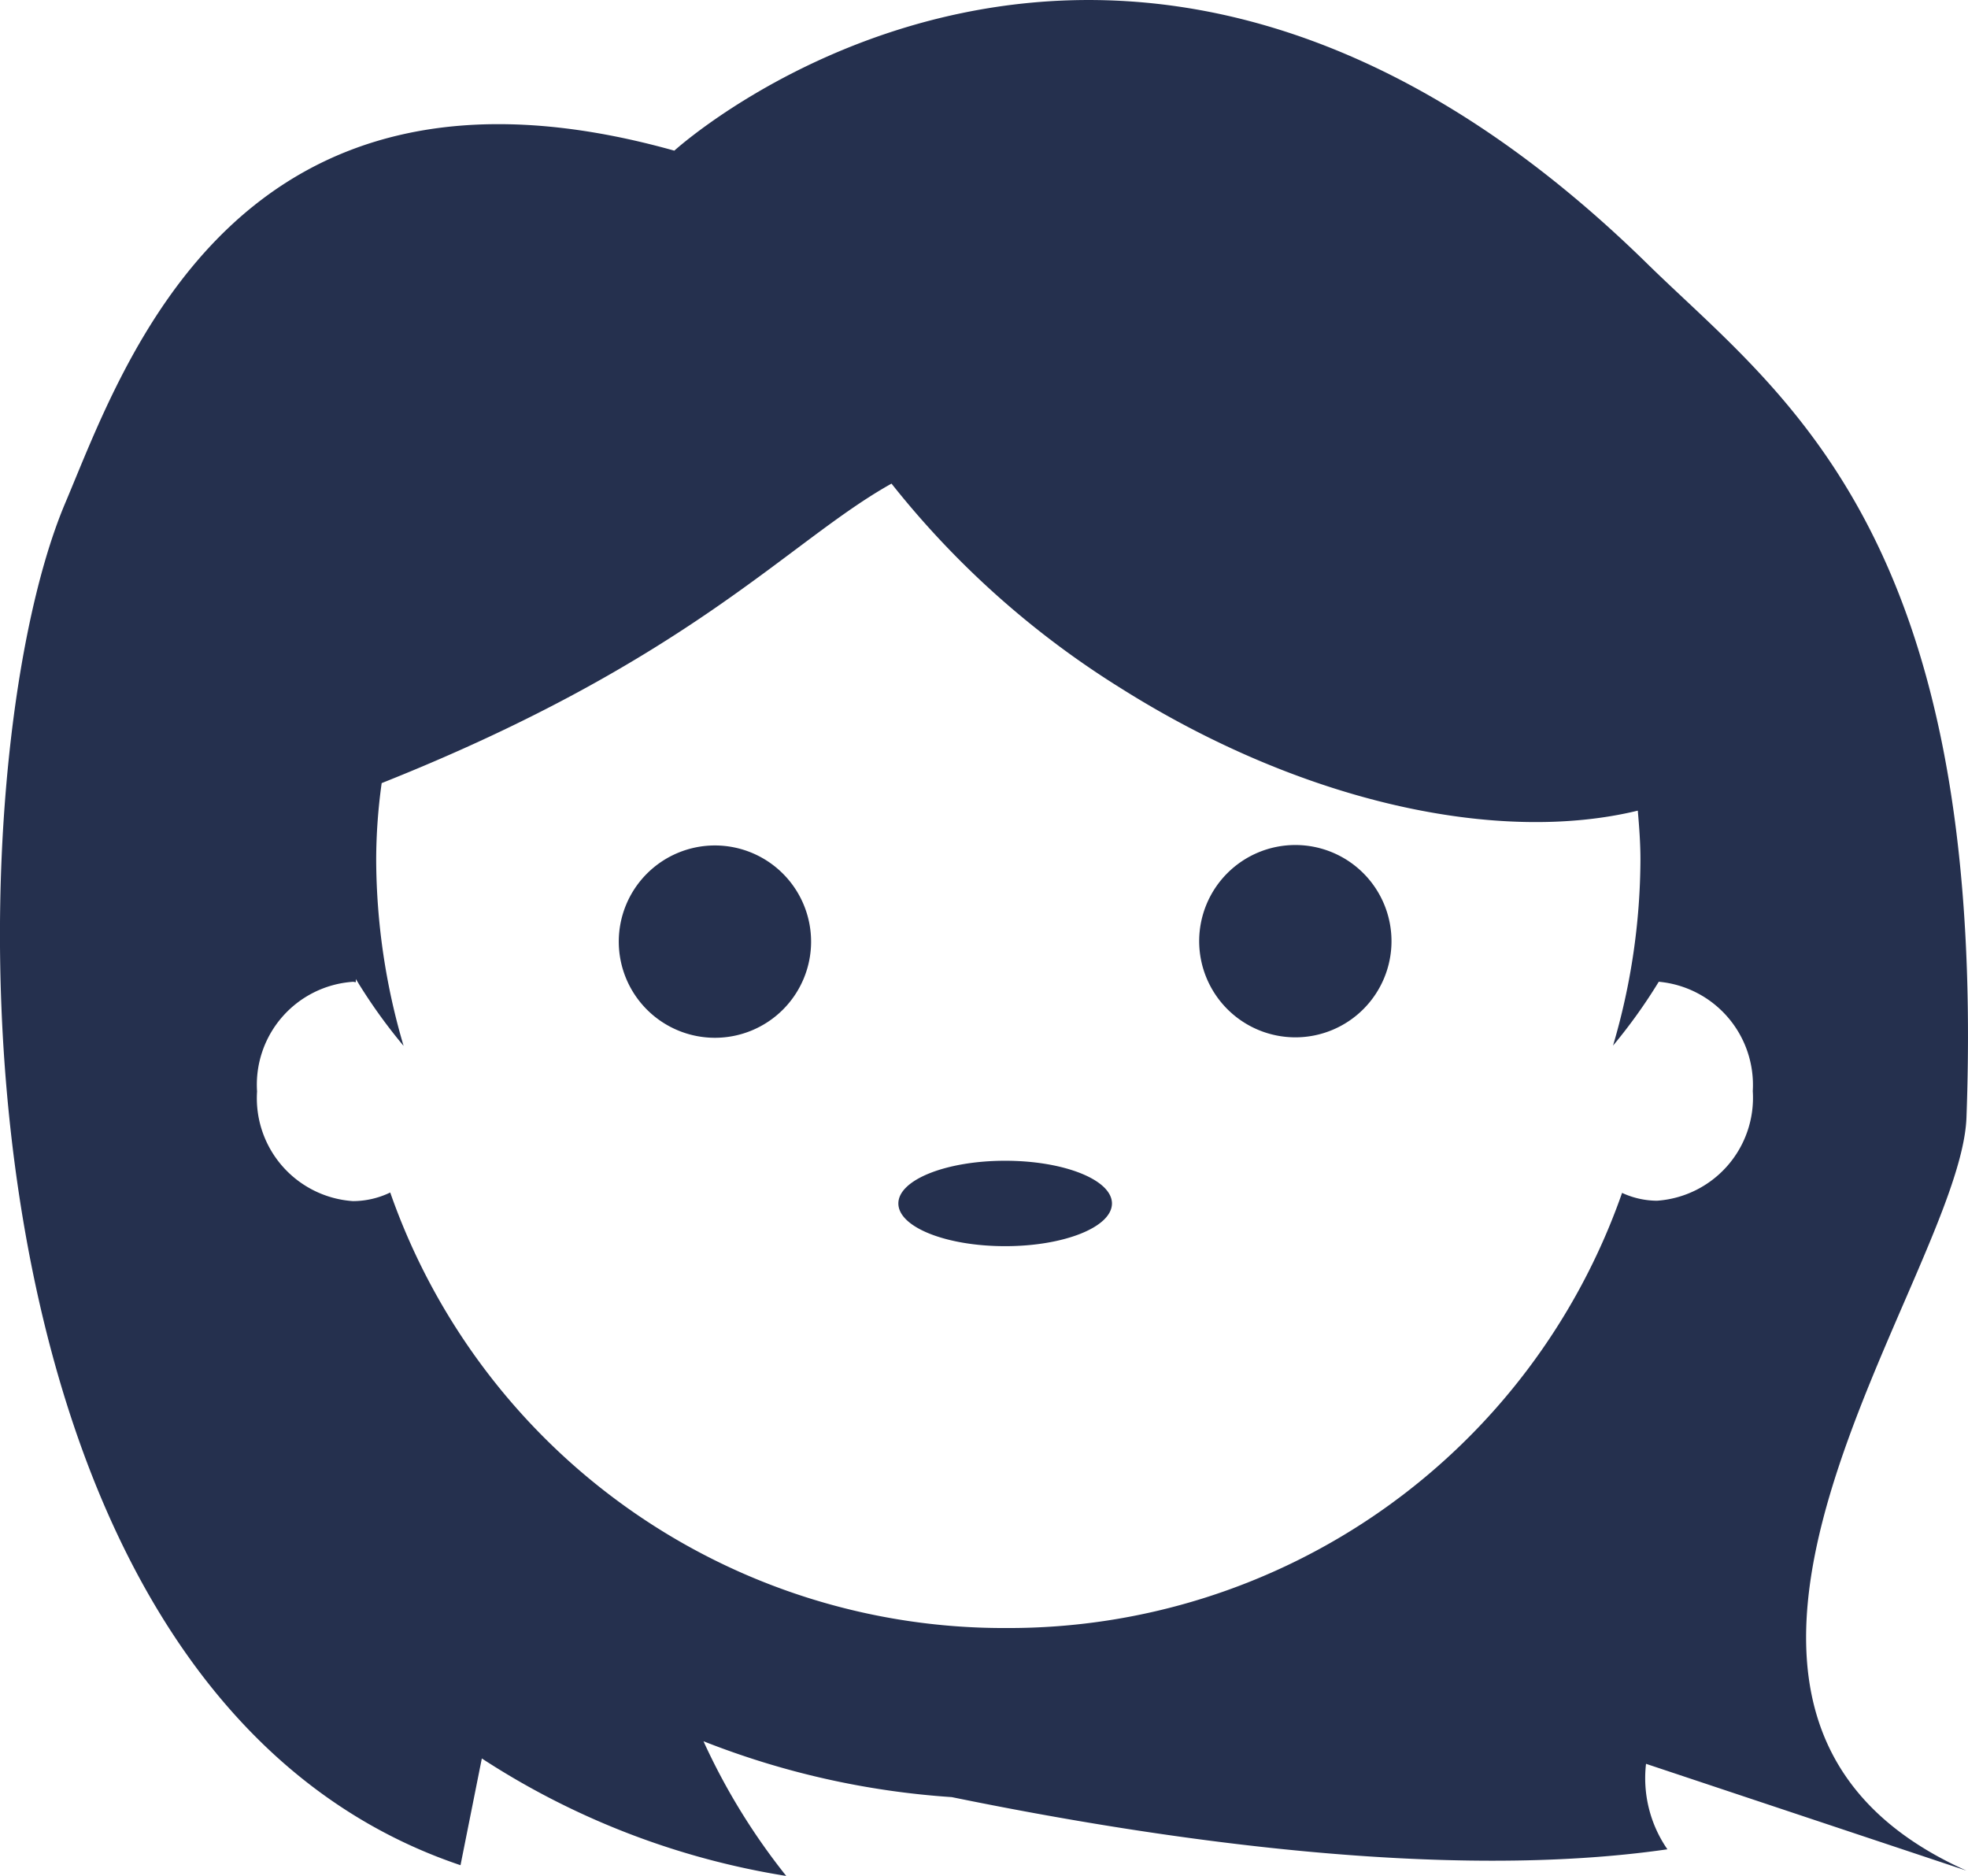 <svg xmlns="http://www.w3.org/2000/svg" width="35.898" height="34.215" viewBox="0 0 35.898 34.215">
  <g id="girl-face-svgrepo-com" transform="translate(0 -1.079)">
    <path id="Path_1811" data-name="Path 1811" d="M18.335,23.809c-1.076,0-1.948-.347-1.948-.779s.873-.779,1.948-.779,1.948.348,1.948.779S19.41,23.809,18.335,23.809ZM13.041,16.5a1.754,1.754,0,1,0,1.754,1.754A1.755,1.755,0,0,0,13.041,16.5ZM23.628,20a1.754,1.754,0,1,0-1.754-1.754A1.756,1.756,0,0,0,23.628,20ZM35.87,21.463c-.108,2.921-6.527,10.814,0,13.736l-5.845-1.948a2.278,2.278,0,0,0,.39,1.559c-4.014.581-9.173-.157-13.055-.952a15.048,15.048,0,0,1-4.528-1.019,11.752,11.752,0,0,0,1.51,2.457,14.289,14.289,0,0,1-5.553-2.143L8.4,35.1C-1.149,31.884-.919,15.24,1.189,10.257,2.261,7.724,4.307,1.586,12.3,3.827c0,0,8.1-7.378,17.731,2.046C32.466,8.265,36.26,10.746,35.87,21.463ZM18.358,30.774a11.85,11.85,0,0,0,11.23-7.937,1.534,1.534,0,0,0,.636.143,1.881,1.881,0,0,0,1.748-2,1.889,1.889,0,0,0-1.715-1.994,9.8,9.8,0,0,1-.834,1.165,12.11,12.11,0,0,0,.5-3.393c0-.306-.023-.6-.048-.893-2.538.616-6.1-.135-9.43-2.233A16.334,16.334,0,0,1,16.262,9.9c-1.873,1.044-3.647,3.213-9.3,5.463a10.241,10.241,0,0,0-.1,1.4,12.1,12.1,0,0,0,.5,3.393,9.791,9.791,0,0,1-.871-1.22c0,.018,0,.04,0,.058-.019,0-.036-.007-.054-.007a1.881,1.881,0,0,0-1.748,2,1.881,1.881,0,0,0,1.748,2,1.568,1.568,0,0,0,.681-.157A11.856,11.856,0,0,0,18.358,30.774Z" transform="translate(0 0)" fill="#25304e"/>
  </g>
</svg>
